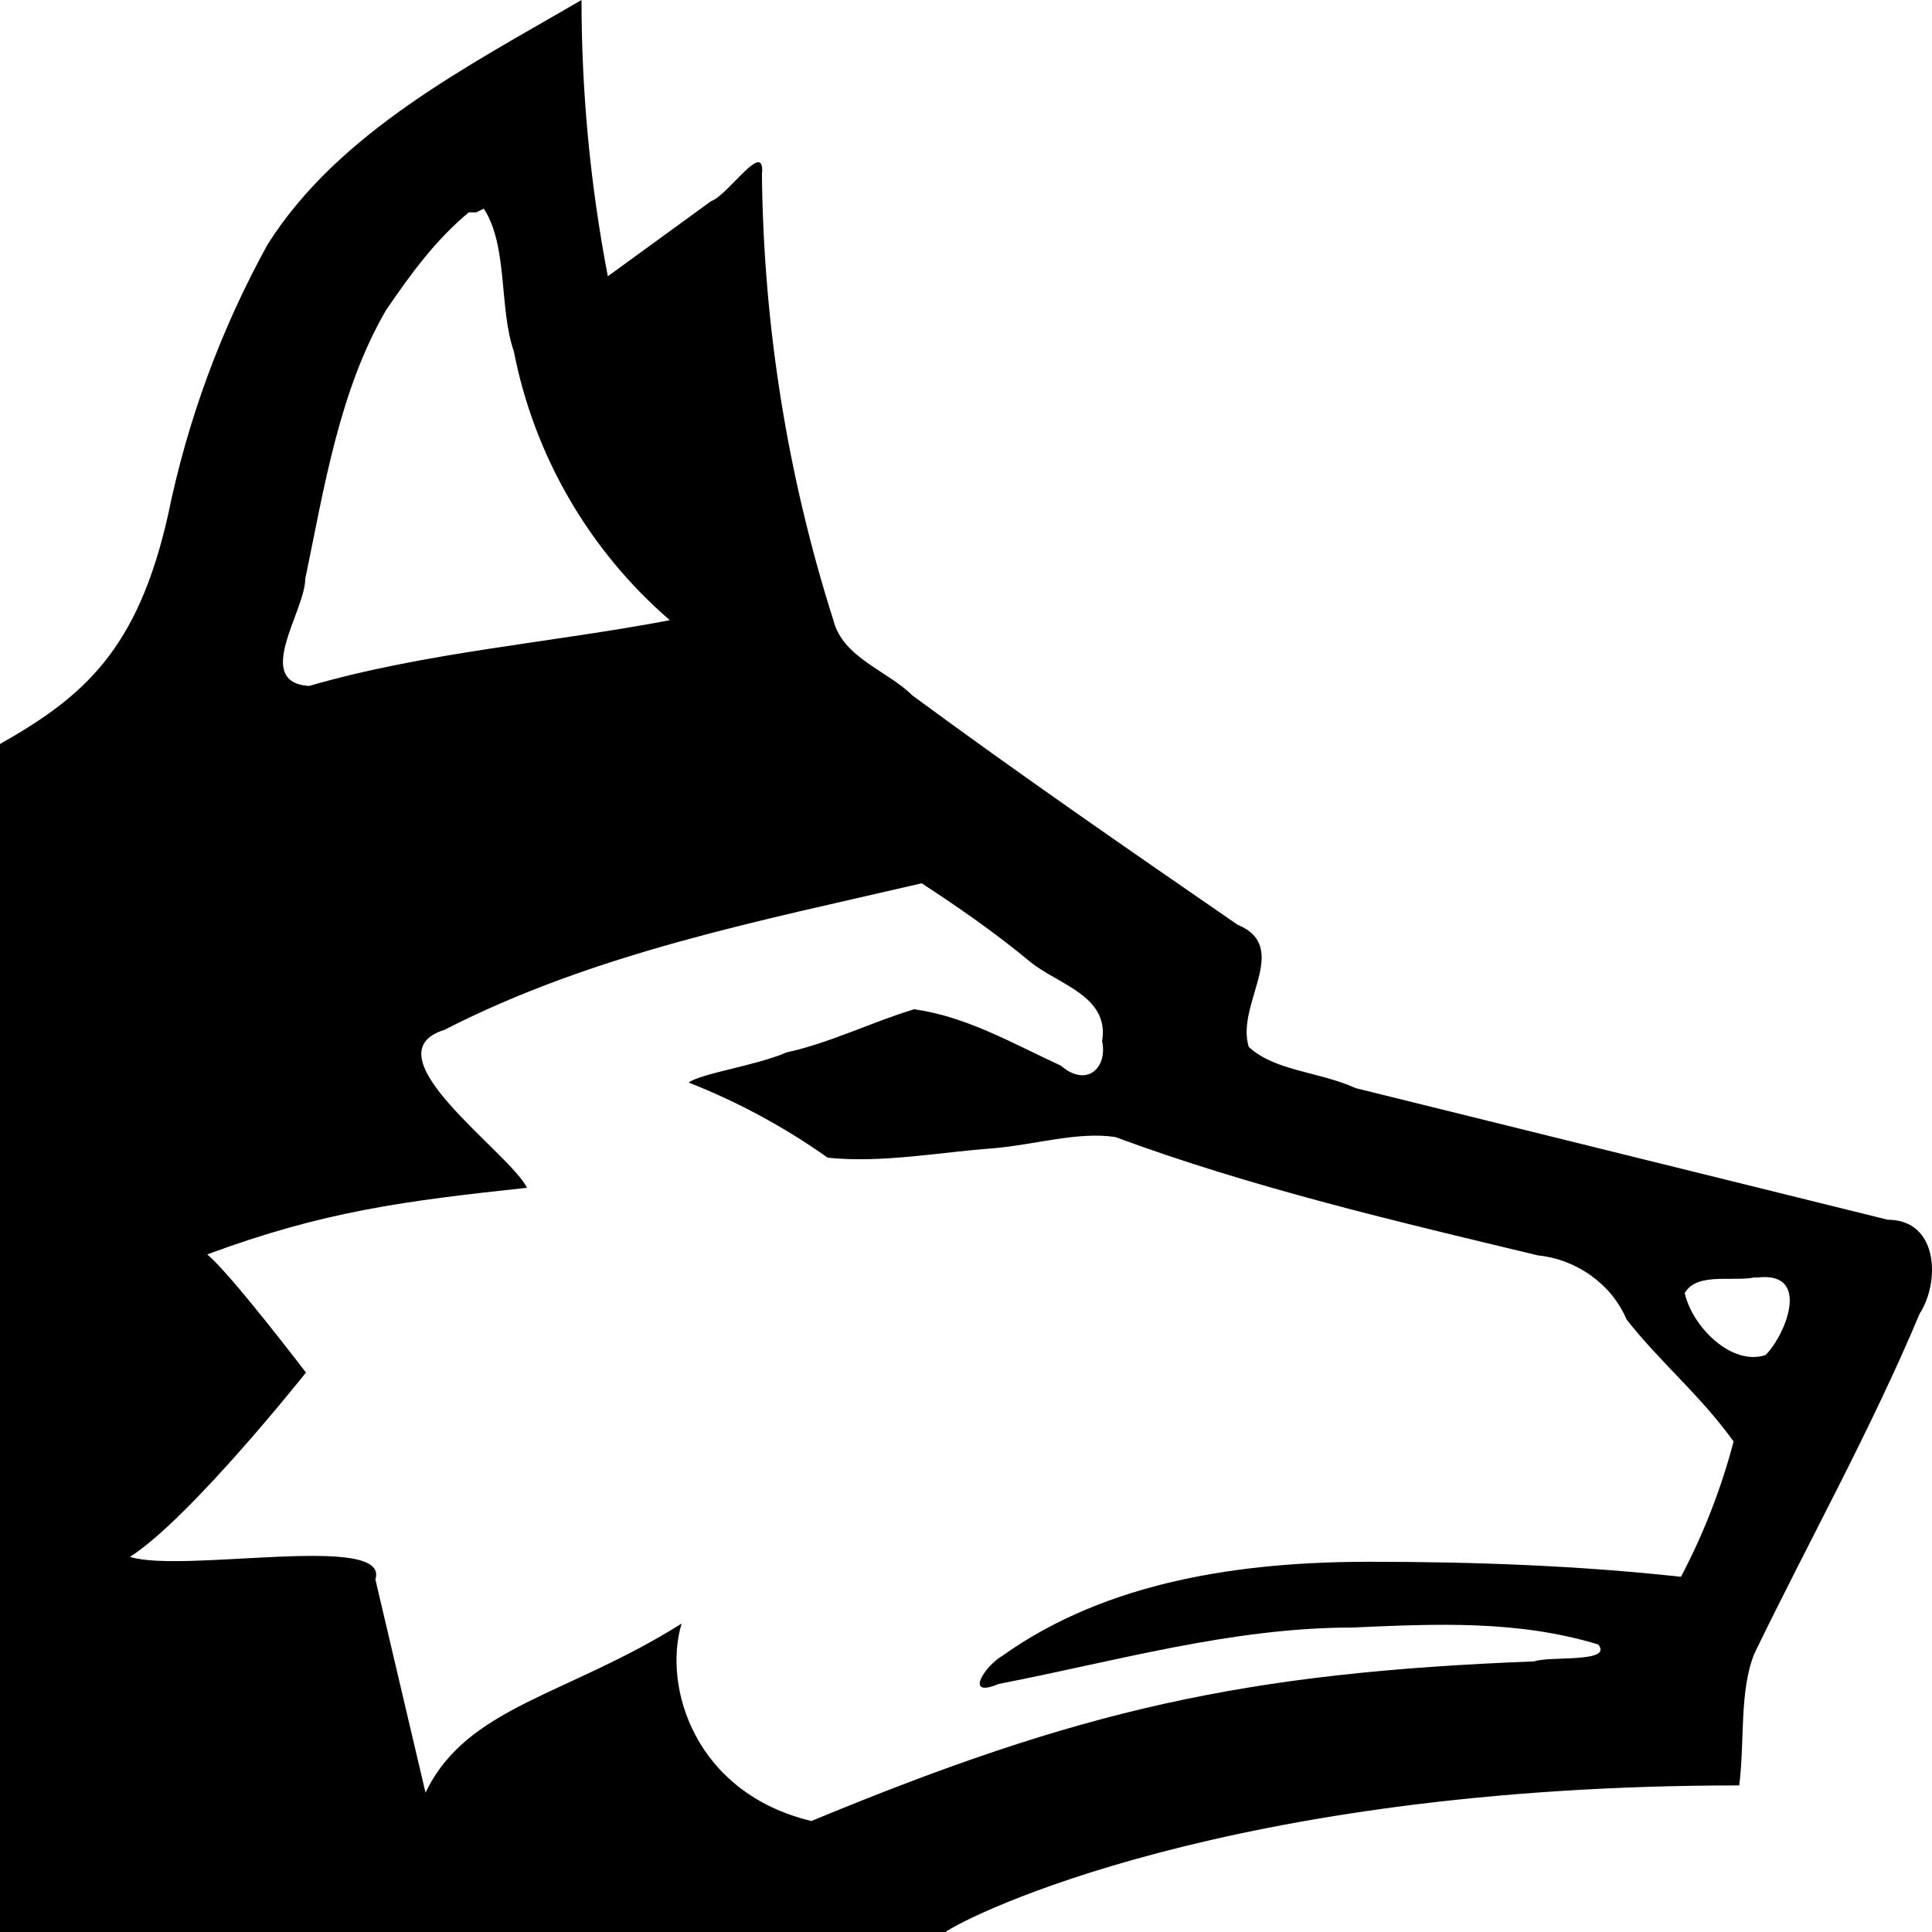 <svg viewBox="0 0 132 132" xmlns="http://www.w3.org/2000/svg">
    <path fill="currentColor" d="M 64.602,132 C 66.091,130.913 83.92,121.985 118.83,121.985 119.215,118.904 118.83,115.565 119.856,112.997 123.581,105.292 127.818,97.716 131.156,89.755 132.569,87.572 132.44,83.335 128.973,83.335 L 92.634,74.347 C 90.066,73.191 87.113,73.191 85.315,71.522 84.416,68.568 88.269,64.716 84.545,63.175 77.097,58.039 69.65,52.903 62.331,47.51 60.661,45.841 57.58,44.942 56.938,42.374 53.807,32.529 52.163,22.272 52.058,11.942 52.315,9.374 49.747,13.354 48.591,13.739 L 41.529,18.876 C 40.334,12.655 39.732,6.335 39.731,0 32.027,4.494 23.167,8.988 18.288,16.693 15.1,22.478 12.805,28.712 11.482,35.183 9.406,44.413 5.716,47.596 0,50.833 V 132 Z M 33.054,14.253 C 34.724,16.821 34.082,21.058 35.109,24.012 36.505,31.153 40.258,37.619 45.766,42.374 37.677,43.915 29.074,44.556 21.113,46.868 17.261,46.611 20.856,41.732 20.856,39.549 22.14,33.385 23.167,26.708 26.377,21.187 28.047,18.747 29.716,16.436 32.027,14.51 H 32.541 Z M 62.973,60.35 C 65.541,62.02 68.109,63.817 70.42,65.743 72.346,67.284 75.813,68.055 75.3,71.136 75.685,72.934 74.272,74.347 72.475,72.806 69.136,71.265 66.055,69.467 62.459,68.954 59.506,69.852 56.681,71.265 53.728,71.907 51.673,72.806 47.949,73.319 47.05,73.961 50.413,75.285 53.603,77.01 56.553,79.097 60.276,79.483 64.257,78.712 67.852,78.456 70.805,78.199 73.63,77.3 76.198,77.685 85.572,81.152 95.459,83.463 105.091,85.775 107.658,86.031 110.098,87.701 111.125,90.14 113.436,93.094 116.133,95.277 118.445,98.487 117.601,101.695 116.395,104.796 114.849,107.731 107.787,106.961 100.725,106.705 93.533,106.705 84.93,106.705 75.685,107.989 68.494,113.125 67.338,113.767 65.798,116.078 68.237,115.051 76.198,113.51 84.16,111.199 92.377,111.199 98.156,110.942 103.678,110.685 109.199,112.355 110.226,113.638 105.861,113.125 104.833,113.51 84.946,114.281 73.777,116.822 55.436,124.417 47.458,122.5 45.272,115.242 46.569,110.928 38.723,115.869 31.898,116.575 29.073,122.481 L 25.647,107.909 C 26.691,104.683 12.564,107.517 8.877,106.37 12.978,103.765 20.904,93.777 20.904,93.777 20.904,93.777 15.734,86.992 14.158,85.706 22.119,82.753 27.661,82.051 36.008,81.152 34.795,78.716 25.045,72.03 30.358,70.366 40.63,65.101 51.93,62.919 62.973,60.35 Z M 119.856,87.316 C 123.837,86.673 122.039,91.168 120.628,92.58 118.315,93.35 115.619,90.654 115.106,88.343 116.004,86.802 118.701,87.701 120.241,87.187 Z" />
</svg>
